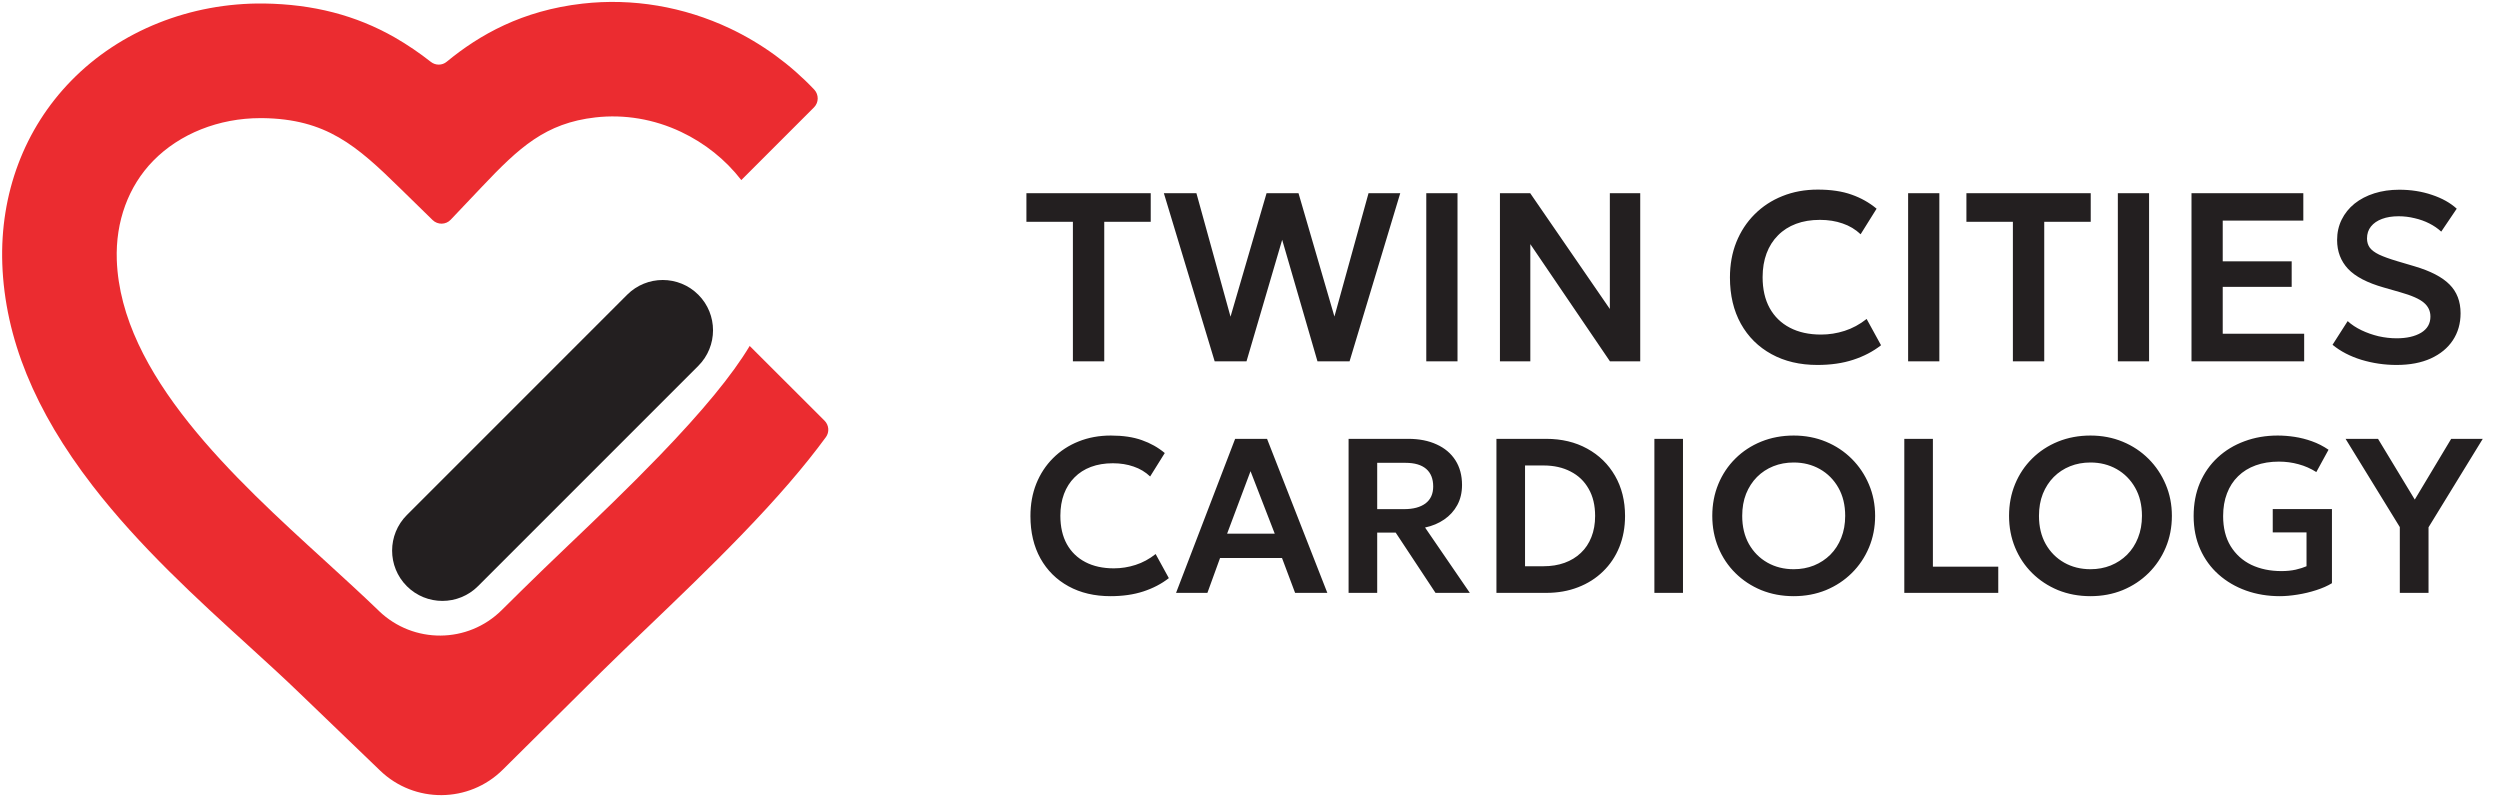 <svg width="207" height="66" viewBox="0 0 207 66" fill="none" xmlns="http://www.w3.org/2000/svg">
<path d="M51.926 24.406L33.69 42.643C32.061 44.271 32.059 46.91 33.686 48.536C35.313 50.163 37.951 50.161 39.58 48.533L57.816 30.297C59.445 28.668 59.446 26.029 57.82 24.403C56.193 22.776 53.554 22.778 51.926 24.406Z" fill="#231F20"/>
<path d="M62.07 28.65C60.65 31.03 58.19 34.02 54.59 37.75C52.12 40.31 49.45 42.87 47.09 45.12C45.68 46.47 44.35 47.74 43.19 48.89L41.54 50.52C38.74 53.3 34.24 53.33 31.39 50.6L31.3 50.51C29.95 49.21 28.5 47.89 26.96 46.48C19.41 39.6 10.01 31.03 9.67 21.53C9.56 18.34 10.63 15.42 12.68 13.32C14.88 11.07 18.12 9.78 21.57 9.78C21.63 9.78 21.68 9.78 21.74 9.78C27.01 9.85 29.51 12.04 33.14 15.6L35.82 18.22C36.24 18.63 36.92 18.62 37.32 18.19L39.9 15.47C42.99 12.21 45.16 10.19 49.31 9.72C51.7 9.45 54.15 9.86 56.39 10.92C58.36 11.85 60.07 13.22 61.38 14.91L67.4 8.89C67.8 8.49 67.81 7.84 67.42 7.42C65.44 5.33 63.07 3.6 60.43 2.35C56.59 0.54 52.37 -0.17 48.23 0.3C43.23 0.87 39.7 2.88 36.99 5.11C36.61 5.43 36.06 5.43 35.67 5.12C34.74 4.39 33.75 3.71 32.67 3.09C29.46 1.26 25.93 0.35 21.86 0.29C15.76 0.22 9.94 2.54 5.9 6.68C2.01 10.66 -0.01 16.04 0.19 21.85C0.41 27.98 2.86 33.99 7.67 40.22C11.55 45.25 16.34 49.61 20.57 53.46C22.06 54.82 23.47 56.1 24.72 57.31L31.48 63.81C34.32 66.54 38.83 66.51 41.63 63.73L49.85 55.58C50.95 54.49 52.25 53.25 53.63 51.93C56.05 49.61 58.8 46.98 61.39 44.3C64.35 41.24 66.64 38.58 68.38 36.2C68.69 35.78 68.64 35.2 68.27 34.83L62.05 28.62L62.07 28.65Z" fill="#EB2C30"/>
<path d="M88.836 29.92V18.364H84.987V15.997H95.28V18.364H91.432V29.92H88.836ZM100.575 29.92L96.368 15.997H99.063L101.887 26.221L104.871 15.997H107.516L110.49 26.21L113.314 15.997H115.94L111.743 29.92H109.087L106.164 19.856L103.21 29.92H100.575ZM118.096 29.92V15.997H120.682V29.92H118.096ZM124.195 29.92V15.997H126.701L133.295 25.584V15.997H135.811V29.92H133.305L126.711 20.214V29.92H124.195ZM150.479 30.218C149.034 30.218 147.767 29.92 146.68 29.323C145.593 28.727 144.748 27.888 144.144 26.807C143.541 25.72 143.239 24.444 143.239 22.978C143.239 21.911 143.415 20.936 143.766 20.055C144.124 19.166 144.628 18.397 145.278 17.747C145.934 17.091 146.703 16.587 147.585 16.236C148.474 15.878 149.448 15.699 150.509 15.699C151.603 15.699 152.538 15.838 153.313 16.116C154.089 16.388 154.779 16.776 155.382 17.28L154.059 19.398C153.635 18.994 153.138 18.695 152.568 18.503C152.004 18.304 151.378 18.205 150.688 18.205C149.952 18.205 149.292 18.314 148.709 18.533C148.126 18.752 147.628 19.07 147.217 19.488C146.806 19.899 146.491 20.396 146.272 20.979C146.054 21.563 145.944 22.219 145.944 22.949C145.944 23.95 146.14 24.805 146.531 25.514C146.922 26.217 147.479 26.758 148.202 27.135C148.924 27.513 149.783 27.702 150.778 27.702C151.447 27.702 152.1 27.599 152.737 27.394C153.38 27.188 153.986 26.86 154.557 26.409L155.75 28.587C155.087 29.105 154.318 29.506 153.443 29.791C152.574 30.076 151.586 30.218 150.479 30.218ZM157.992 29.92V15.997H160.578V29.92H157.992ZM166.667 29.92V18.364H162.819V15.997H173.112V18.364H169.263V29.92H166.667ZM175.357 29.92V15.997H177.943V29.92H175.357ZM181.456 29.92V15.997H190.715V18.265H184.042V21.636H189.751V23.754H184.042V27.633H190.785V29.92H181.456ZM198.435 30.218C197.44 30.218 196.469 30.076 195.521 29.791C194.58 29.499 193.784 29.085 193.134 28.548L194.387 26.588C194.706 26.88 195.087 27.132 195.531 27.344C195.975 27.556 196.446 27.722 196.943 27.841C197.447 27.954 197.948 28.011 198.445 28.011C199.274 28.011 199.947 27.858 200.464 27.553C200.981 27.241 201.239 26.794 201.239 26.21C201.239 25.753 201.06 25.372 200.702 25.067C200.344 24.755 199.685 24.463 198.723 24.192L197.371 23.804C196.012 23.419 195.027 22.905 194.417 22.262C193.814 21.613 193.512 20.817 193.512 19.875C193.512 19.259 193.638 18.695 193.89 18.185C194.142 17.674 194.497 17.233 194.954 16.862C195.418 16.491 195.965 16.206 196.595 16.007C197.225 15.808 197.911 15.709 198.654 15.709C199.628 15.709 200.533 15.851 201.369 16.136C202.204 16.415 202.887 16.796 203.417 17.28L202.134 19.179C201.856 18.921 201.528 18.695 201.15 18.503C200.772 18.311 200.364 18.165 199.927 18.066C199.489 17.959 199.048 17.906 198.604 17.906C198.08 17.906 197.623 17.979 197.232 18.125C196.84 18.271 196.535 18.48 196.317 18.752C196.098 19.024 195.988 19.355 195.988 19.746C195.988 20.031 196.061 20.28 196.207 20.492C196.36 20.704 196.618 20.9 196.983 21.079C197.348 21.251 197.851 21.434 198.495 21.626L199.907 22.044C201.239 22.435 202.211 22.939 202.821 23.555C203.431 24.165 203.736 24.961 203.736 25.942C203.736 26.784 203.523 27.527 203.099 28.17C202.675 28.813 202.065 29.317 201.269 29.681C200.48 30.039 199.535 30.218 198.435 30.218Z" fill="#231F20"/>
<path d="M91.952 49.363C90.628 49.363 89.468 49.09 88.472 48.543C87.476 47.997 86.702 47.228 86.149 46.239C85.596 45.242 85.32 44.073 85.32 42.731C85.32 41.753 85.481 40.861 85.803 40.053C86.131 39.239 86.592 38.535 87.188 37.939C87.789 37.338 88.493 36.877 89.301 36.555C90.115 36.227 91.008 36.063 91.979 36.063C92.981 36.063 93.838 36.19 94.548 36.445C95.259 36.694 95.891 37.05 96.443 37.511L95.232 39.452C94.843 39.081 94.387 38.808 93.865 38.632C93.349 38.45 92.775 38.358 92.143 38.358C91.469 38.358 90.865 38.459 90.33 38.659C89.796 38.859 89.34 39.151 88.964 39.534C88.587 39.91 88.299 40.366 88.098 40.9C87.898 41.435 87.798 42.036 87.798 42.704C87.798 43.621 87.977 44.404 88.335 45.054C88.694 45.698 89.204 46.193 89.866 46.539C90.528 46.885 91.314 47.059 92.225 47.059C92.839 47.059 93.437 46.964 94.02 46.776C94.609 46.588 95.165 46.287 95.687 45.874L96.78 47.869C96.173 48.343 95.468 48.71 94.667 48.972C93.871 49.233 92.966 49.363 91.952 49.363ZM97.377 49.09L102.269 36.336H104.911L109.903 49.09H107.234L106.15 46.202H101.021L99.973 49.09H97.377ZM101.604 44.189H105.549L103.544 39.014L101.604 44.189ZM111.663 49.09V36.336H116.601C117.506 36.336 118.292 36.491 118.96 36.801C119.628 37.104 120.145 37.542 120.509 38.112C120.873 38.683 121.056 39.364 121.056 40.153C121.056 40.785 120.925 41.34 120.664 41.82C120.403 42.3 120.041 42.698 119.58 43.014C119.124 43.329 118.596 43.551 117.995 43.679L121.702 49.09H118.86L115.562 44.098H114.032V49.09H111.663ZM114.032 42.157H116.255C117.014 42.157 117.606 41.999 118.031 41.684C118.456 41.362 118.669 40.894 118.669 40.281C118.669 39.643 118.474 39.157 118.086 38.823C117.697 38.489 117.126 38.322 116.373 38.322H114.032V42.157ZM123.905 49.09V36.336H128.022C129.304 36.336 130.437 36.606 131.42 37.147C132.404 37.687 133.173 38.437 133.725 39.397C134.278 40.356 134.554 41.465 134.554 42.722C134.554 43.657 134.396 44.517 134.081 45.3C133.765 46.078 133.315 46.749 132.732 47.313C132.155 47.878 131.466 48.316 130.664 48.625C129.869 48.935 128.988 49.09 128.022 49.09H123.905ZM126.273 46.885H127.804C128.442 46.885 129.022 46.791 129.544 46.603C130.066 46.415 130.516 46.141 130.892 45.783C131.275 45.425 131.566 44.987 131.767 44.471C131.973 43.955 132.076 43.372 132.076 42.722C132.076 41.842 131.897 41.091 131.539 40.472C131.187 39.846 130.689 39.37 130.045 39.042C129.407 38.708 128.66 38.541 127.804 38.541H126.273V46.885ZM136.983 49.09V36.336H139.351V49.09H136.983ZM148.518 49.363C147.553 49.363 146.657 49.196 145.831 48.862C145.011 48.522 144.297 48.051 143.69 47.45C143.083 46.849 142.612 46.144 142.278 45.337C141.944 44.529 141.777 43.654 141.777 42.713C141.777 41.766 141.944 40.888 142.278 40.08C142.612 39.273 143.083 38.568 143.69 37.967C144.297 37.365 145.011 36.898 145.831 36.564C146.657 36.23 147.553 36.063 148.518 36.063C149.478 36.063 150.368 36.233 151.188 36.573C152.008 36.913 152.721 37.387 153.328 37.994C153.936 38.601 154.41 39.309 154.75 40.117C155.09 40.918 155.26 41.784 155.26 42.713C155.26 43.654 155.09 44.529 154.75 45.337C154.41 46.144 153.936 46.849 153.328 47.45C152.721 48.051 152.008 48.522 151.188 48.862C150.368 49.196 149.478 49.363 148.518 49.363ZM148.518 47.131C149.12 47.131 149.678 47.028 150.195 46.822C150.717 46.609 151.169 46.311 151.552 45.929C151.941 45.54 152.241 45.075 152.454 44.535C152.673 43.988 152.782 43.381 152.782 42.713C152.782 41.82 152.594 41.043 152.217 40.381C151.841 39.719 151.33 39.206 150.687 38.841C150.043 38.477 149.32 38.295 148.518 38.295C147.911 38.295 147.349 38.398 146.833 38.604C146.317 38.811 145.864 39.108 145.476 39.497C145.093 39.886 144.792 40.35 144.574 40.891C144.361 41.431 144.255 42.039 144.255 42.713C144.255 43.606 144.44 44.383 144.811 45.045C145.187 45.707 145.697 46.22 146.341 46.585C146.985 46.949 147.711 47.131 148.518 47.131ZM157.676 49.09V36.336H160.044V46.922H165.456V49.09H157.676ZM173.09 49.363C172.125 49.363 171.229 49.196 170.403 48.862C169.583 48.522 168.87 48.051 168.262 47.45C167.655 46.849 167.184 46.144 166.85 45.337C166.516 44.529 166.349 43.654 166.349 42.713C166.349 41.766 166.516 40.888 166.85 40.08C167.184 39.273 167.655 38.568 168.262 37.967C168.87 37.365 169.583 36.898 170.403 36.564C171.229 36.23 172.125 36.063 173.09 36.063C174.05 36.063 174.94 36.233 175.76 36.573C176.58 36.913 177.293 37.387 177.901 37.994C178.508 38.601 178.982 39.309 179.322 40.117C179.662 40.918 179.832 41.784 179.832 42.713C179.832 43.654 179.662 44.529 179.322 45.337C178.982 46.144 178.508 46.849 177.901 47.45C177.293 48.051 176.58 48.522 175.76 48.862C174.94 49.196 174.05 49.363 173.09 49.363ZM173.09 47.131C173.692 47.131 174.25 47.028 174.767 46.822C175.289 46.609 175.741 46.311 176.124 45.929C176.513 45.54 176.813 45.075 177.026 44.535C177.245 43.988 177.354 43.381 177.354 42.713C177.354 41.82 177.166 41.043 176.789 40.381C176.413 39.719 175.902 39.206 175.259 38.841C174.615 38.477 173.892 38.295 173.09 38.295C172.483 38.295 171.921 38.398 171.405 38.604C170.889 38.811 170.436 39.108 170.048 39.497C169.665 39.886 169.364 40.35 169.146 40.891C168.933 41.431 168.827 42.039 168.827 42.713C168.827 43.606 169.012 44.383 169.383 45.045C169.759 45.707 170.269 46.22 170.913 46.585C171.557 46.949 172.283 47.131 173.09 47.131ZM188.775 49.363C187.773 49.363 186.838 49.208 185.97 48.899C185.107 48.589 184.351 48.146 183.701 47.569C183.051 46.992 182.544 46.296 182.18 45.482C181.815 44.663 181.633 43.745 181.633 42.731C181.633 41.717 181.806 40.8 182.153 39.98C182.505 39.16 182.997 38.459 183.628 37.876C184.26 37.292 184.998 36.846 185.842 36.536C186.686 36.221 187.603 36.063 188.593 36.063C189.049 36.063 189.516 36.099 189.996 36.172C190.476 36.245 190.953 36.366 191.426 36.536C191.906 36.706 192.365 36.94 192.802 37.238L191.791 39.087C191.335 38.796 190.846 38.58 190.324 38.44C189.802 38.295 189.258 38.222 188.693 38.222C187.983 38.222 187.342 38.325 186.771 38.532C186.2 38.738 185.715 39.039 185.314 39.433C184.913 39.822 184.606 40.296 184.394 40.855C184.181 41.407 184.075 42.033 184.075 42.731C184.075 43.709 184.281 44.538 184.694 45.218C185.113 45.898 185.684 46.415 186.407 46.767C187.136 47.113 187.968 47.286 188.903 47.286C189.334 47.286 189.729 47.247 190.087 47.168C190.446 47.083 190.743 46.989 190.98 46.885V44.08H188.183V42.148H193.085V48.288C192.732 48.507 192.301 48.698 191.791 48.862C191.287 49.026 190.764 49.151 190.224 49.236C189.69 49.321 189.207 49.363 188.775 49.363ZM198.704 49.09V43.642L194.213 36.336H196.9L199.943 41.365L202.958 36.336H205.573L201.082 43.66V49.09H198.704Z" fill="#231F20"/>
</svg>
